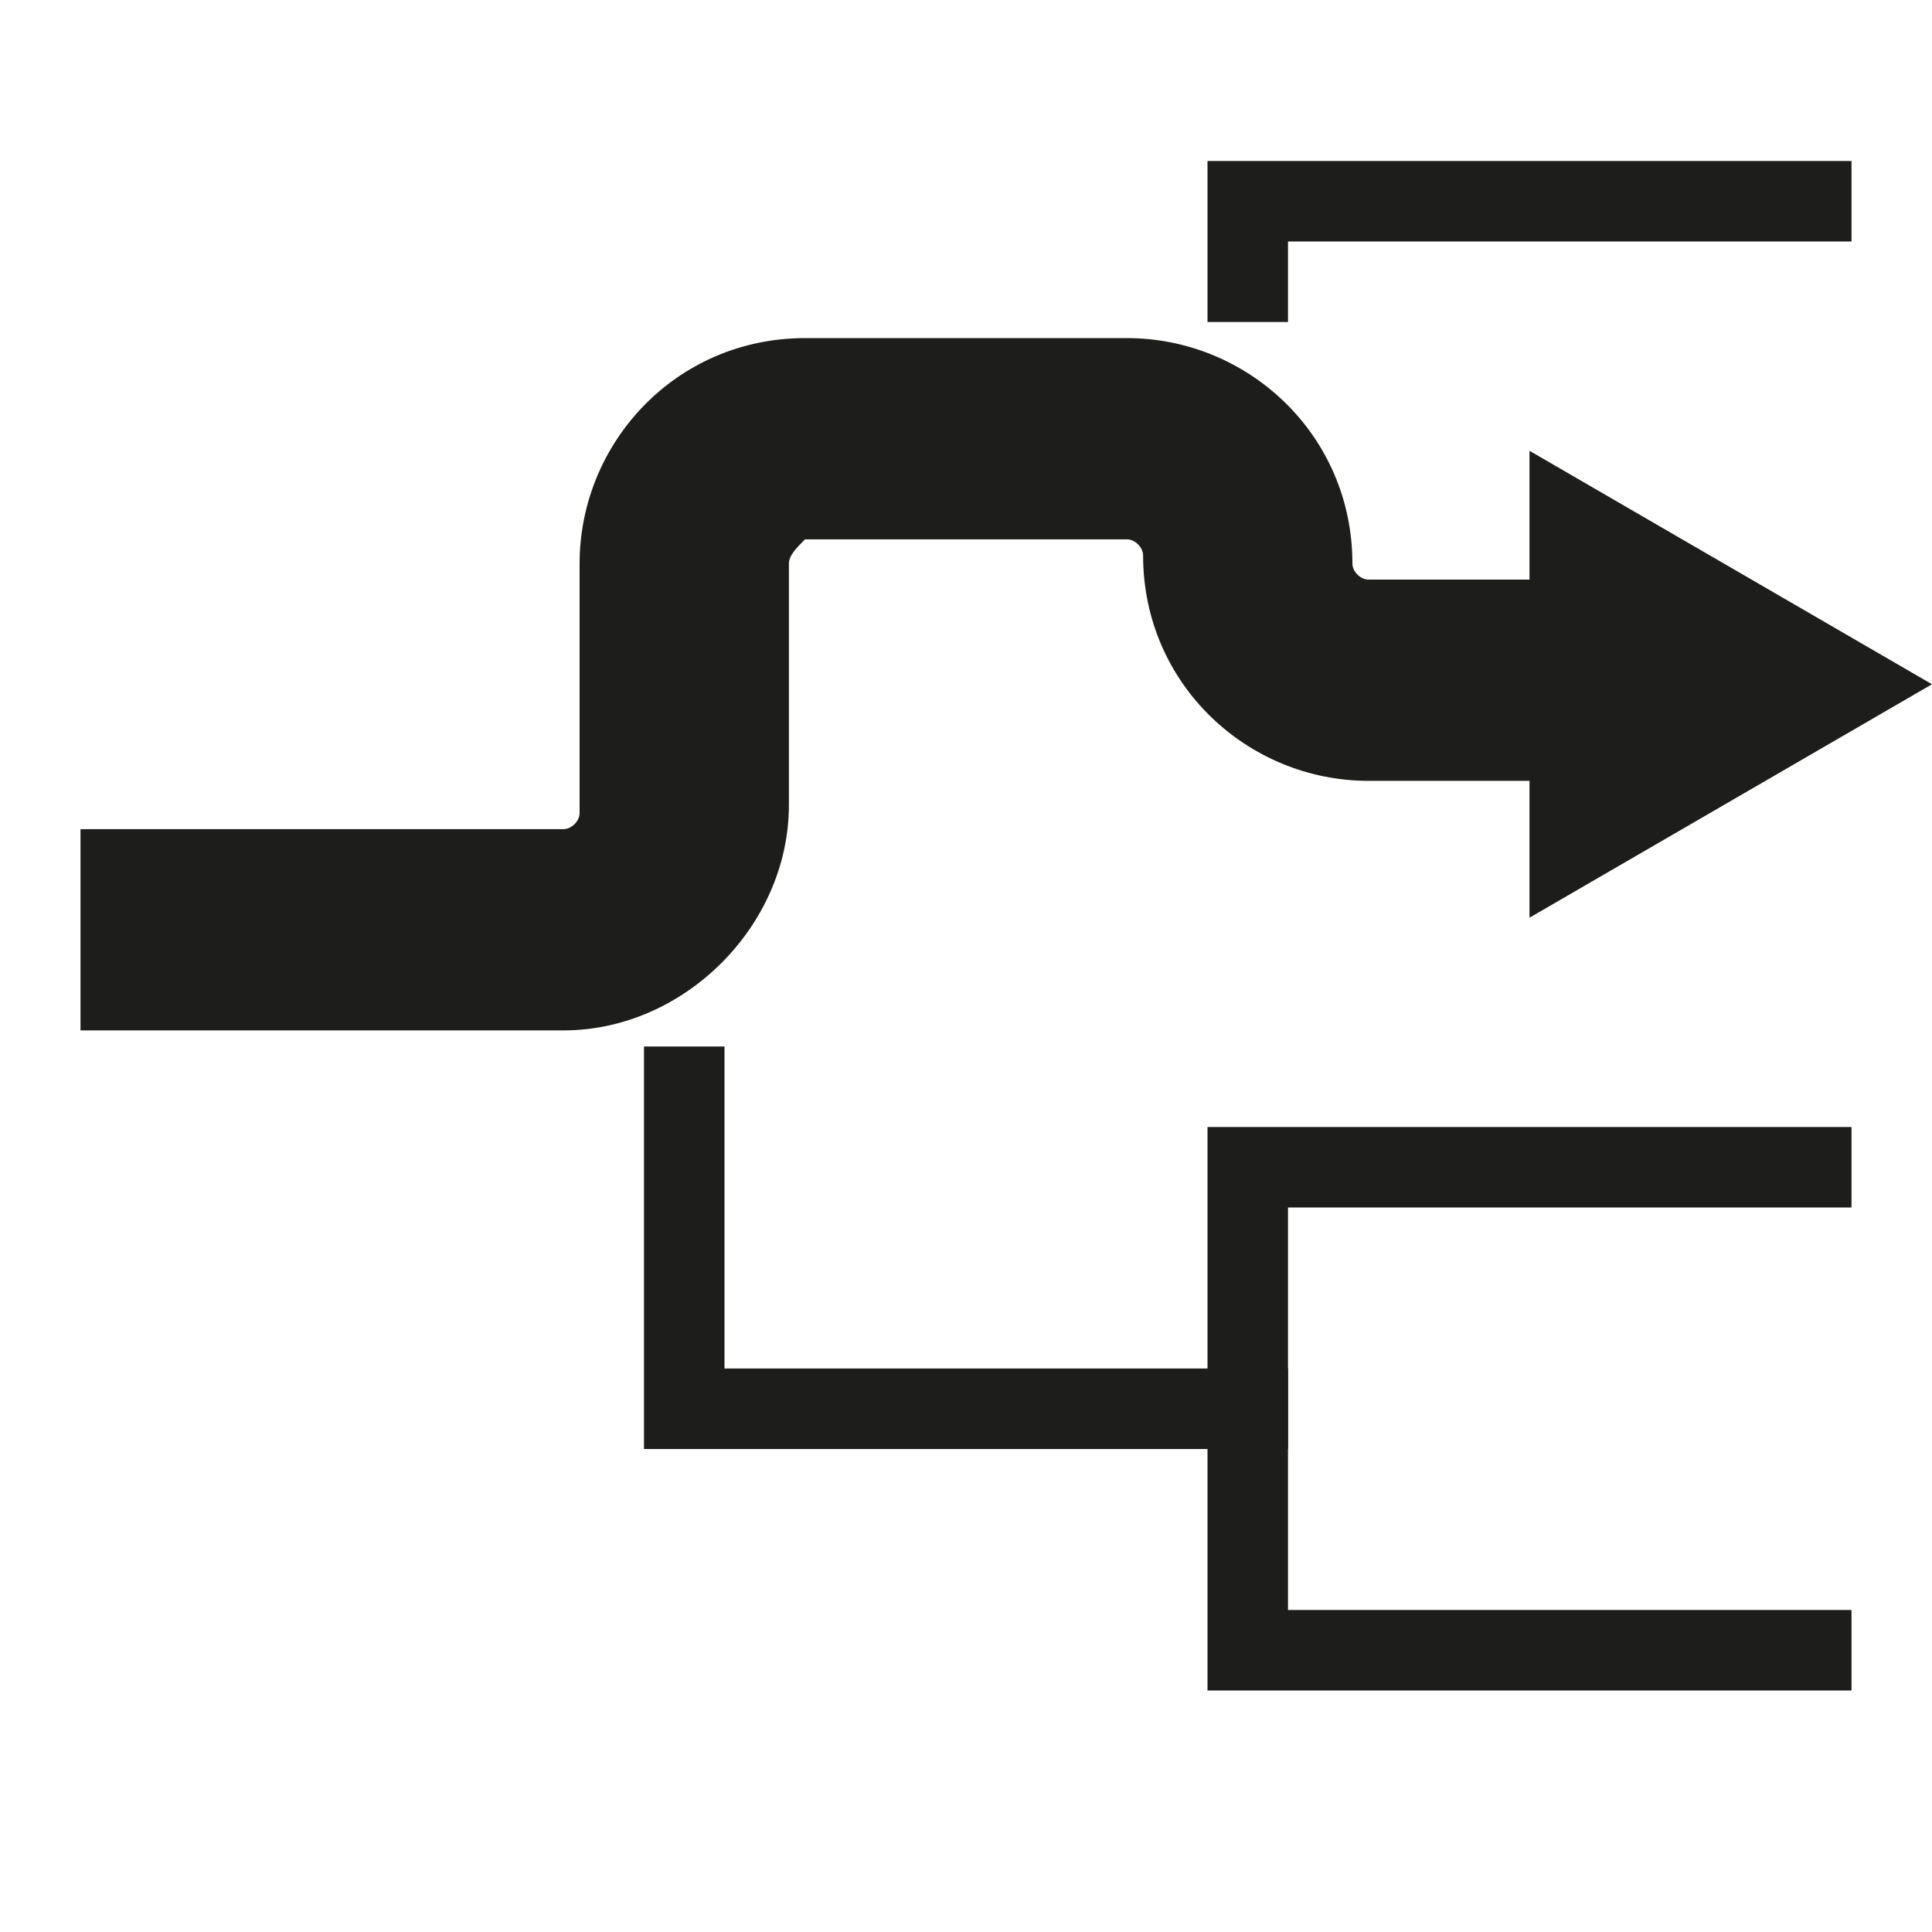<?xml version="1.0" encoding="utf-8"?>
<!-- Generator: Adobe Illustrator 16.0.0, SVG Export Plug-In . SVG Version: 6.00 Build 0)  -->
<!DOCTYPE svg PUBLIC "-//W3C//DTD SVG 1.1//EN" "http://www.w3.org/Graphics/SVG/1.1/DTD/svg11.dtd">
<svg version="1.1" id="Layer_1" xmlns="http://www.w3.org/2000/svg" xmlns:xlink="http://www.w3.org/1999/xlink" x="0px" y="0px"
	 width="24px" height="24px" viewBox="0 0 24 24" enable-background="new 0 0 24 24" xml:space="preserve">
<g>
	<g>
		<polygon fill="#1D1D1B" points="16,4 15,4 15,2 23,2 23,3 16,3 		"/>
	</g>
	<g>
		<polygon fill="#1D1D1B" points="23,21 15,21 15,14 23,14 23,15 16,15 16,20 23,20 		"/>
	</g>
	<g>
		<polygon fill="#1D1D1B" points="16,18 8,18 8,13 9,13 9,17 16,17 		"/>
	</g>
	<g>
		<g>
			<path fill="#1D1D1B" d="M7,12.8H1v-2.5h6c0.1,0,0.2-0.1,0.2-0.2V7c0-1.5,1.2-2.8,2.8-2.8h4c1.5,0,2.8,1.2,2.8,2.8
				c0,0.1,0.1,0.2,0.2,0.2h2.9v2.5H17c-1.5,0-2.8-1.2-2.8-2.8c0-0.1-0.1-0.2-0.2-0.2h-4C9.9,6.8,9.8,6.9,9.8,7v3
				C9.8,11.5,8.5,12.8,7,12.8z"/>
			<g>
				<polygon fill="#1D1D1B" points="19,11.4 24,8.5 19,5.6 				"/>
			</g>
		</g>
	</g>
</g>
</svg>
